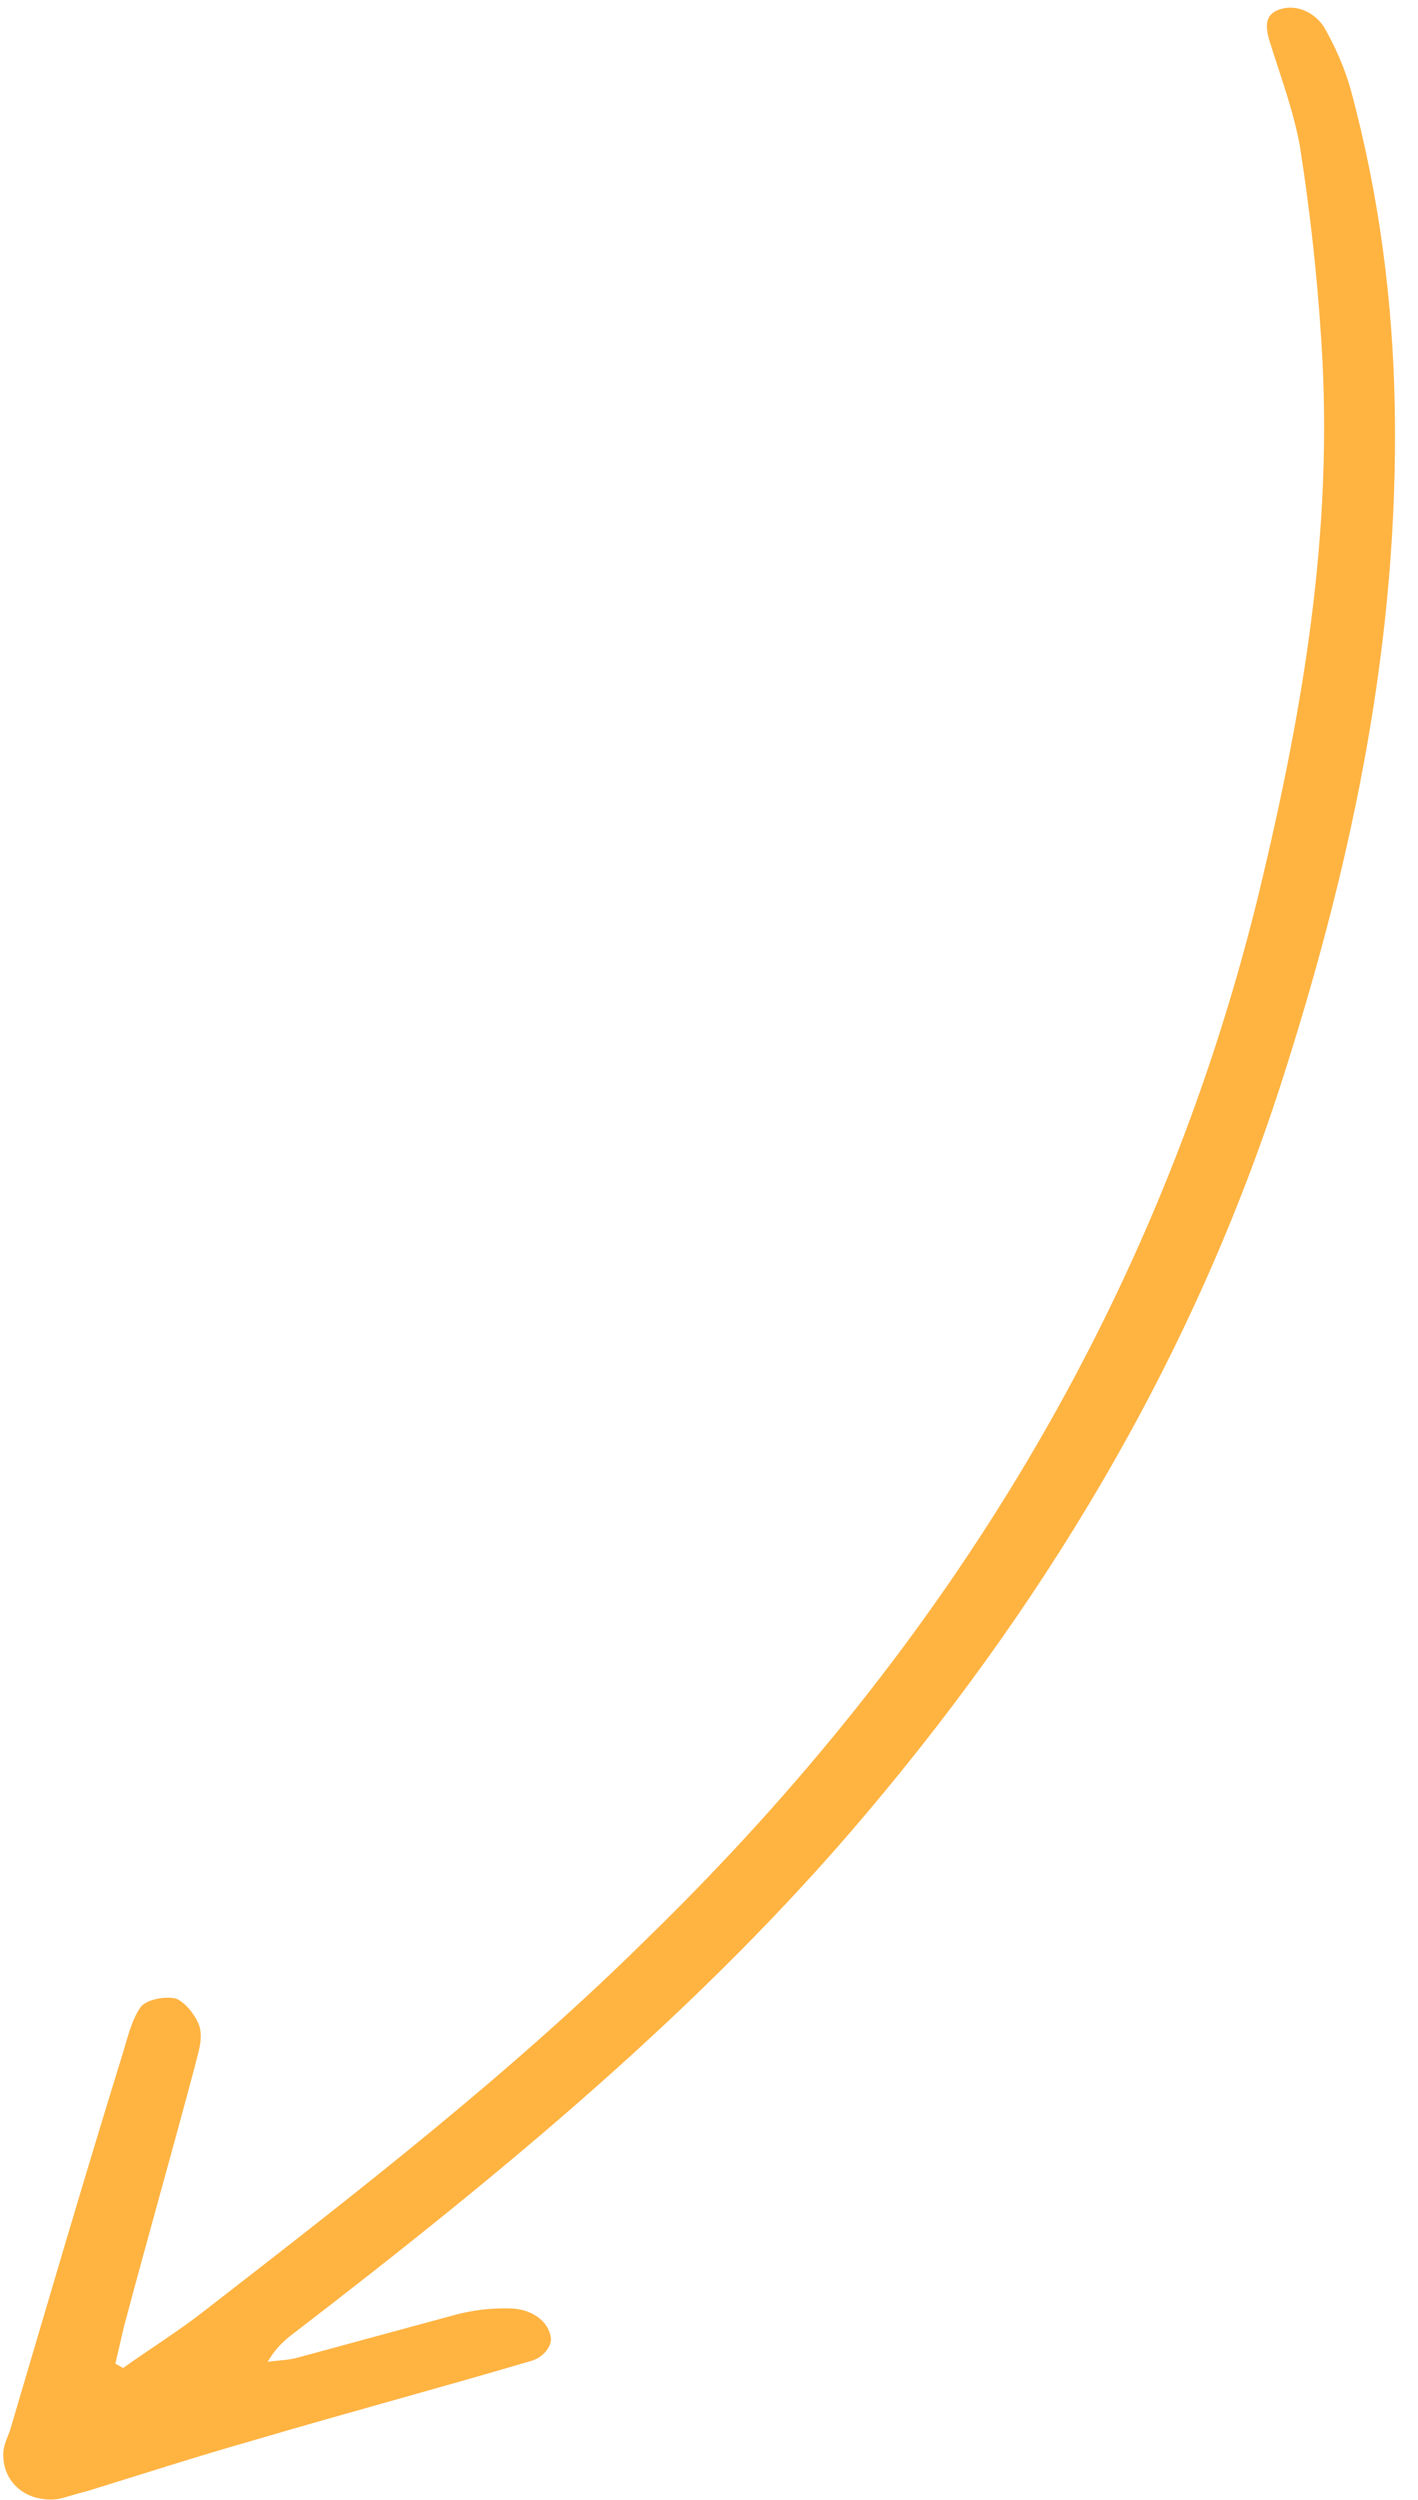<svg width="42" height="74" viewBox="0 0 42 74" fill="none" xmlns="http://www.w3.org/2000/svg">
<path d="M3.647 70.096C4.462 69.515 5.304 68.995 6.074 68.389C10.632 64.856 15.19 61.323 19.228 57.322C28.093 48.681 34.308 38.527 37.257 26.564C38.549 21.221 39.525 15.793 39.131 10.01C39.008 8.102 38.8 6.237 38.501 4.321C38.311 3.273 37.925 2.251 37.605 1.221C37.458 0.736 37.475 0.386 37.972 0.258C38.469 0.13 38.975 0.41 39.227 0.818C39.558 1.406 39.824 2.002 40.004 2.64C40.861 5.808 41.254 8.942 41.311 12.026C41.437 18.917 40.073 25.341 38.119 31.529C35.547 39.752 31.254 47.067 25.672 53.668C20.8 59.45 14.867 64.33 8.724 69.05C8.411 69.28 8.144 69.536 7.93 69.911C8.192 69.877 8.5 69.868 8.781 69.799C10.357 69.371 11.933 68.943 13.51 68.515C14.007 68.386 14.53 68.317 15.127 68.334C15.723 68.35 16.256 68.69 16.318 69.218C16.339 69.499 16.033 69.823 15.686 69.9C12.992 70.696 10.206 71.441 7.511 72.237C5.85 72.708 4.216 73.238 2.6 73.735C2.319 73.803 2.018 73.906 1.737 73.974C0.821 74.095 0.116 73.525 0.098 72.707C0.077 72.426 0.213 72.188 0.303 71.923C1.408 68.182 2.493 64.475 3.644 60.76C3.785 60.3 3.9 59.78 4.179 59.396C4.362 59.183 4.905 59.08 5.22 59.165C5.515 59.283 5.858 59.743 5.926 60.05C6 60.45 5.852 60.816 5.769 61.174C5.083 63.756 4.351 66.313 3.666 68.895C3.583 69.253 3.5 69.611 3.417 69.968C3.463 69.994 3.555 70.045 3.647 70.096Z" fill="#FFB341"/>
</svg>
